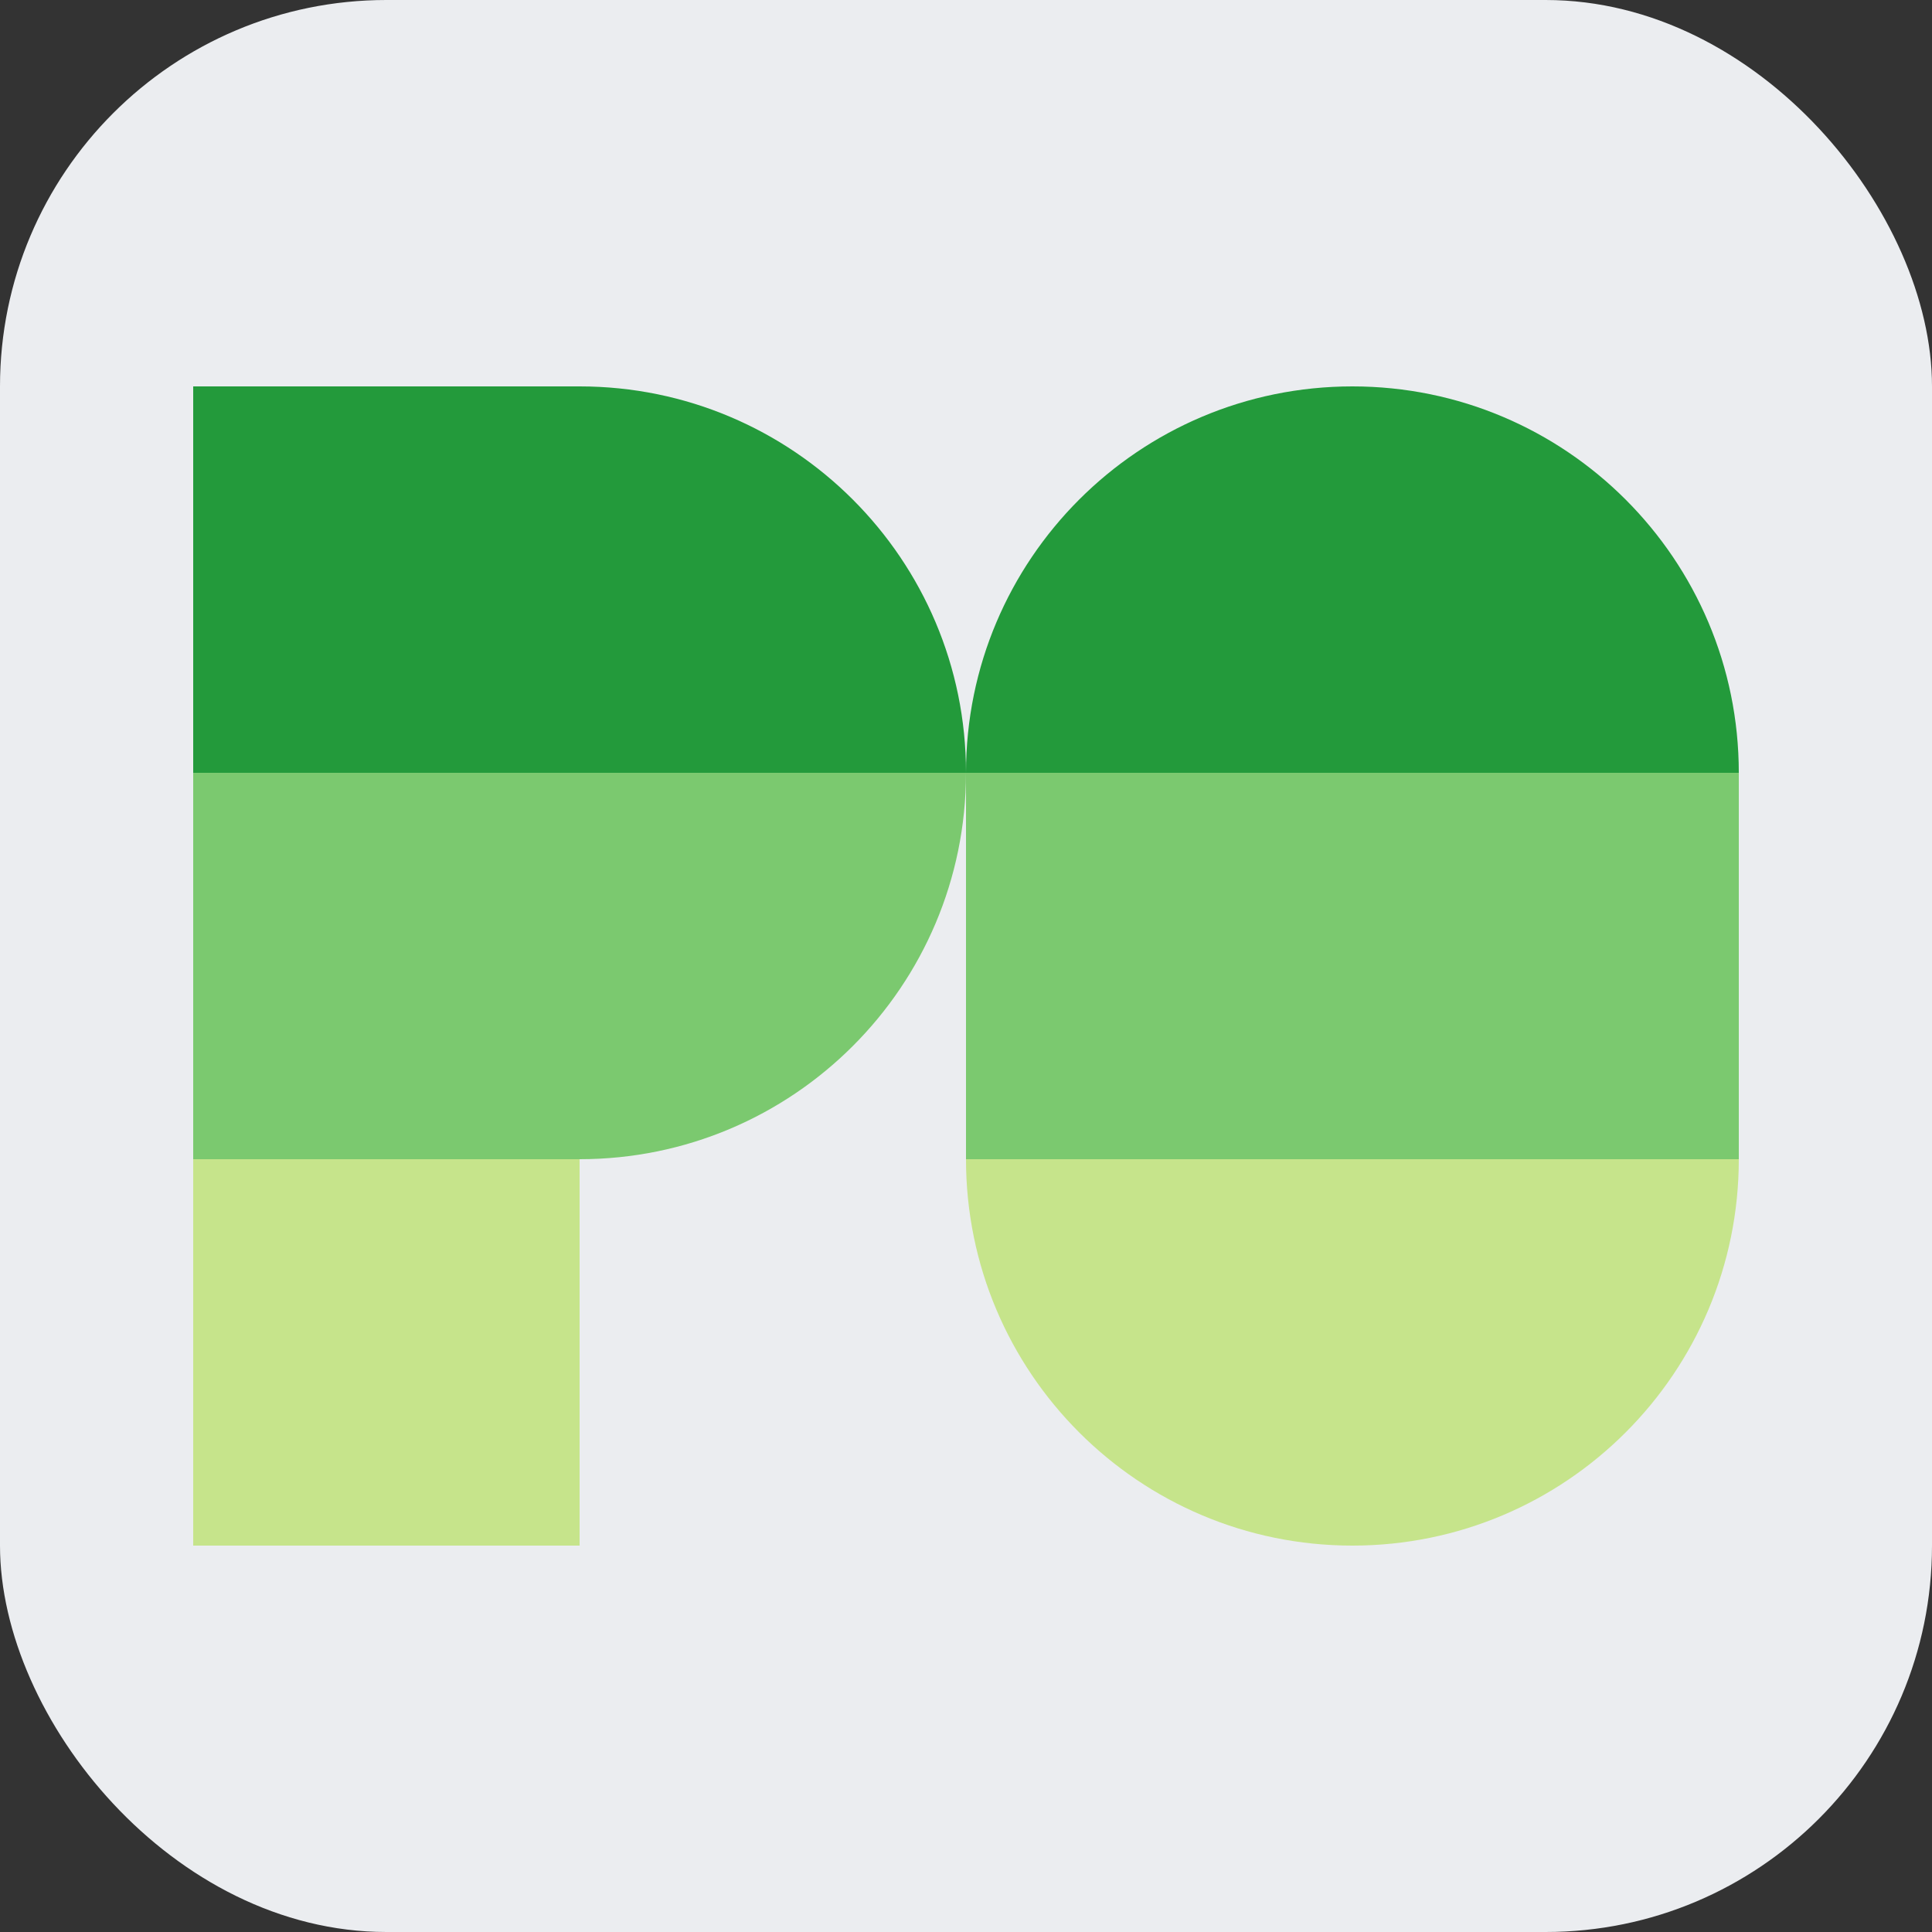 <svg width="250" height="250" viewBox="0 0 250 250" fill="none" xmlns="http://www.w3.org/2000/svg">
<rect x="0" y="0" width="250" height="250" fill="#333333" stroke="none"/>
<rect width="250" height="250" rx="50" fill="#EBEDF0"/>
<path d="M75 100H125V100C125 127.614 102.614 150 75 150V150V100Z" fill="#7BC96F"/>
<path d="M175 150H225V150C225 177.614 202.614 200 175 200V200V150Z" fill="#C6E48B"/>
<path d="M175 150L175 200V200C147.386 200 125 177.614 125 150V150L175 150Z" fill="#C6E48B"/>
<path d="M75 100L75 50V50C102.614 50 125 72.386 125 100V100L75 100Z" fill="#239A3B"/>
<path d="M175 100L175 50V50C202.614 50 225 72.386 225 100V100L175 100Z" fill="#239A3B"/>
<path d="M175 100L125 100V100C125 72.386 147.386 50 175 50V50L175 100Z" fill="#239A3B"/>
<rect x="175" y="100" width="50" height="50" fill="#7BC96F"/>
<rect x="125" y="100" width="50" height="50" fill="#7BC96F"/>
<rect x="25" y="150" width="50" height="50" fill="#C6E48B"/>
<rect x="25" y="100" width="50" height="50" fill="#7BC96F"/>
<rect x="25" y="50" width="50" height="50" fill="#239A3B"/>
</svg>
